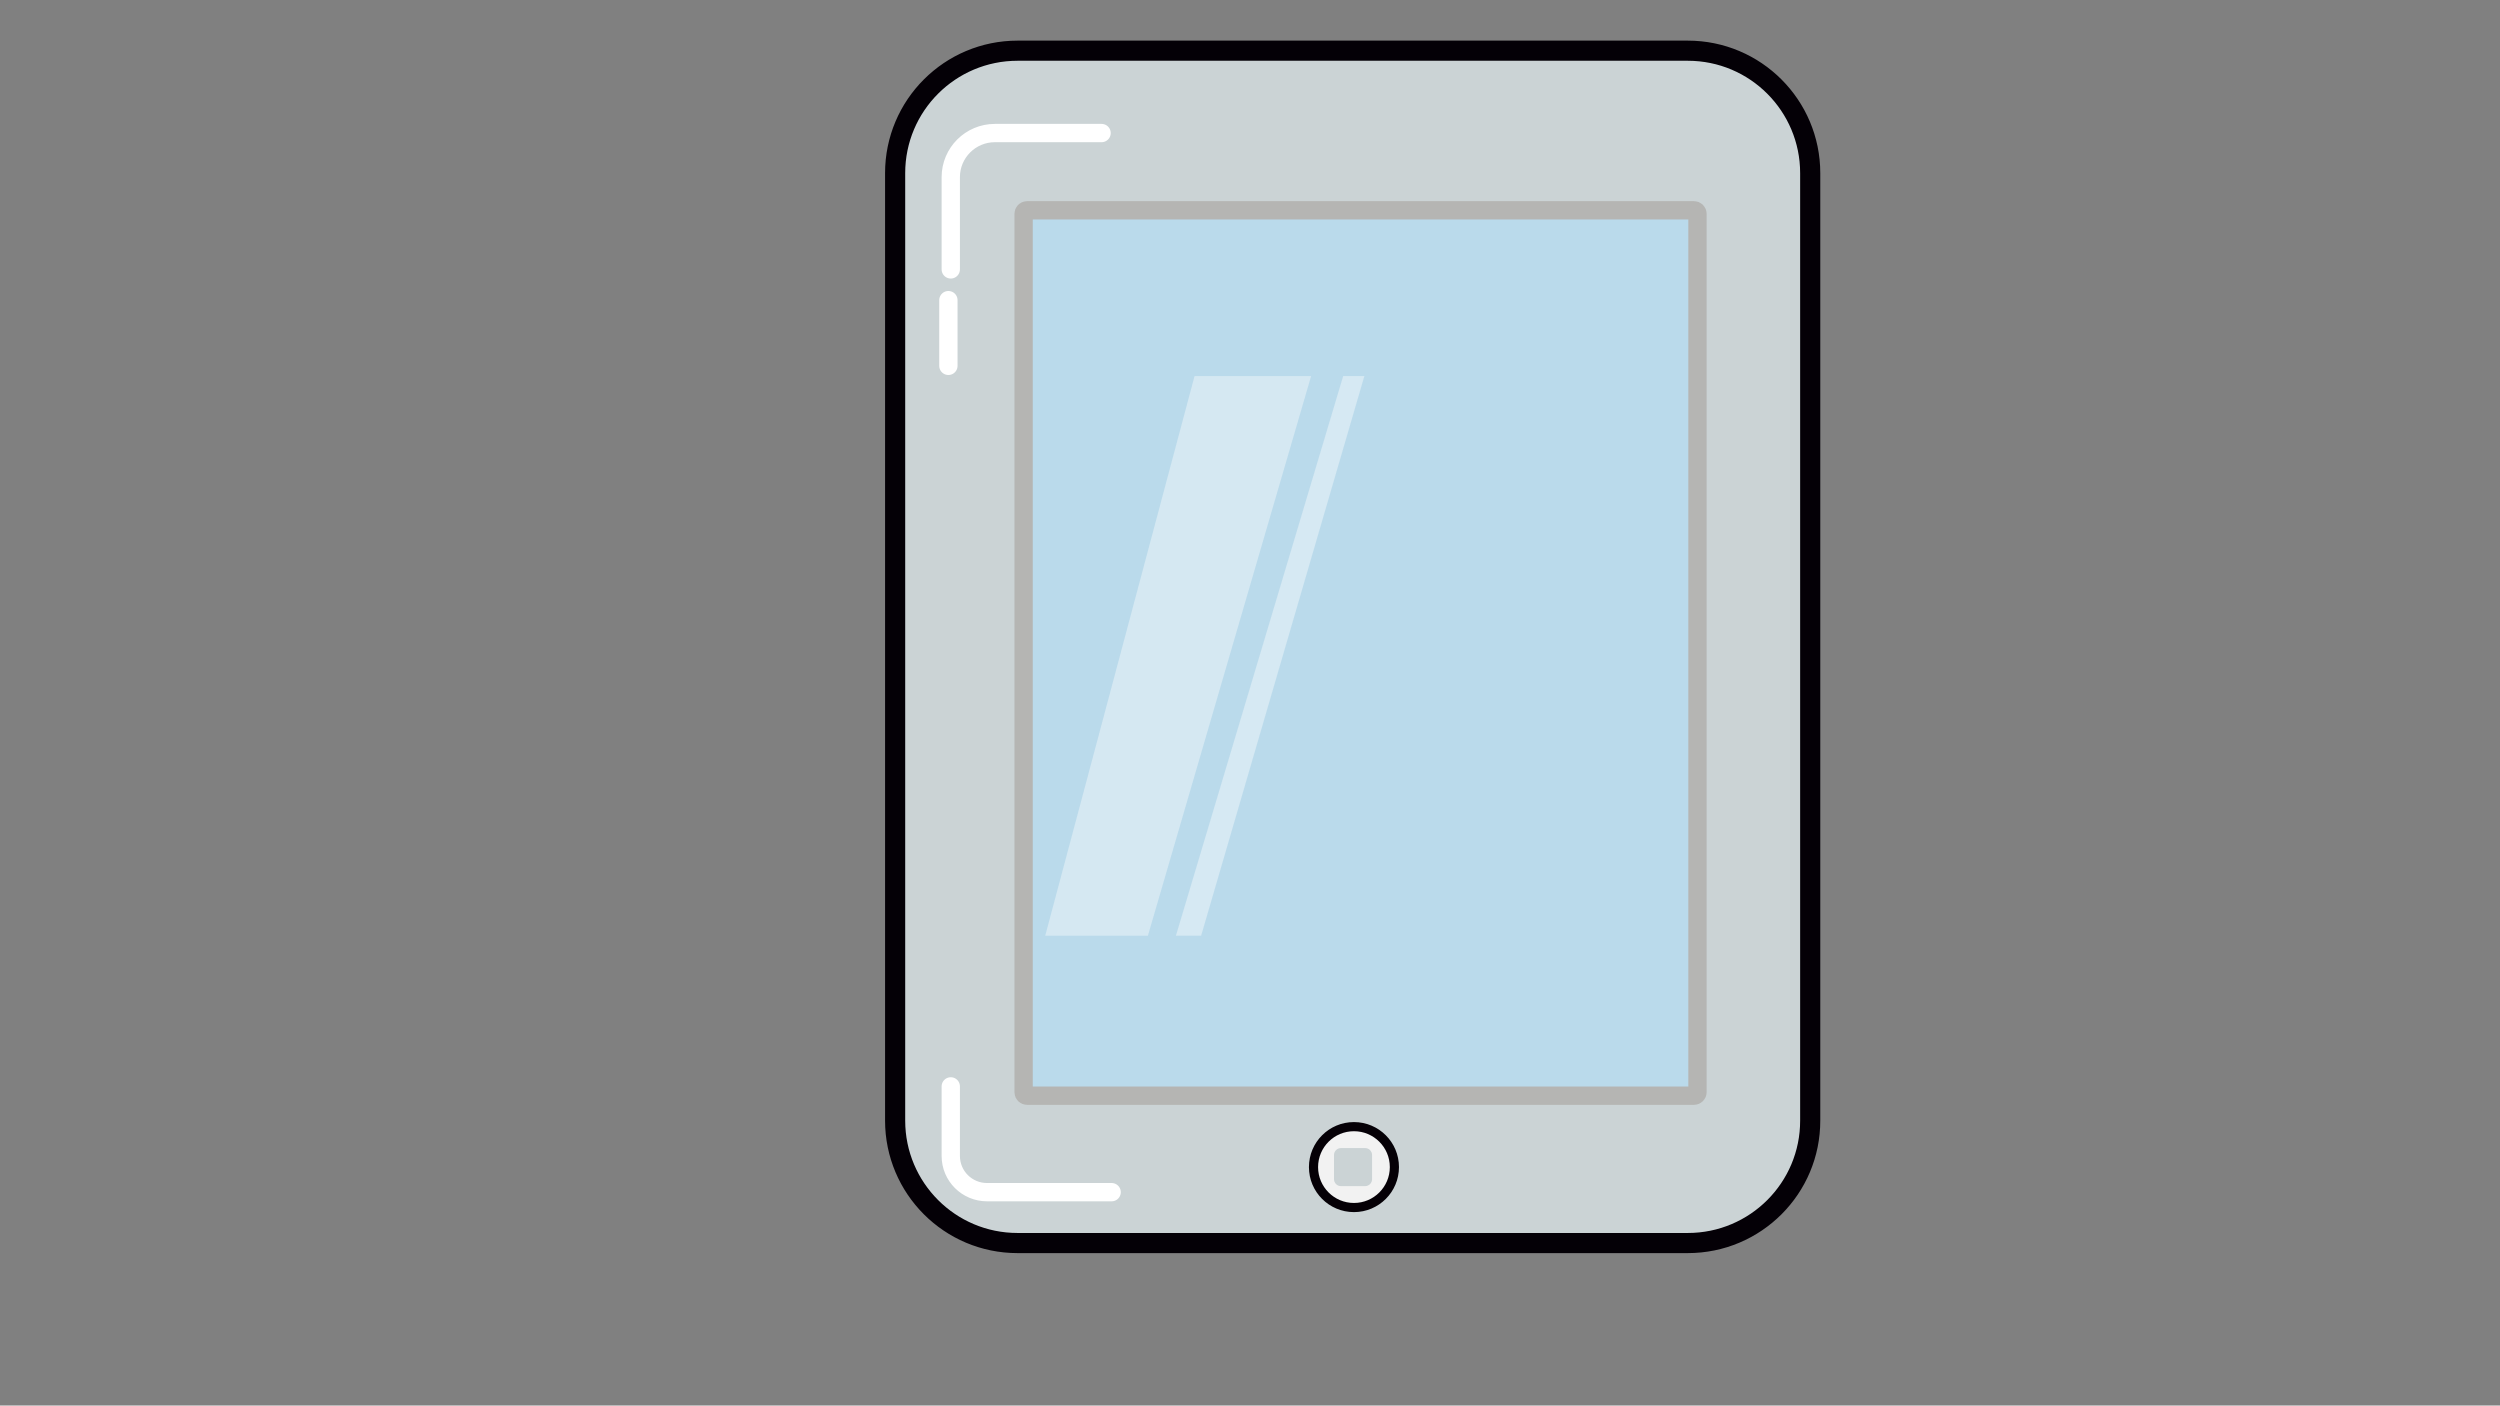<?xml version="1.0" encoding="utf-8"?>
<!-- Generator: Adobe Illustrator 21.1.0, SVG Export Plug-In . SVG Version: 6.00 Build 0)  -->
<svg version="1.1" id="Capa_1" xmlns="http://www.w3.org/2000/svg" xmlns:xlink="http://www.w3.org/1999/xlink" x="0px" y="0px"
	 viewBox="0 0 1366 768" style="enable-background:new 0 0 1366 768;" xml:space="preserve">
<rect x="0" y="0" width="1366" height="768" fill="#808080" stroke="none"/>
<style type="text/css">
	.st0{fill:#7C7C7C;}
	.st1{fill:#040006;}
	.st2{fill:#CBD3D5;}
	.st3{opacity:0.3;}
	.st4{fill:#00090F;}
	.st5{fill:#001416;}
	.st6{fill:#BADAEB;}
	.st7{fill:#B3B3B3;}
	.st8{fill:#FCFAEF;}
	.st9{fill:#001634;}
	.st10{opacity:0.1;}
	.st11{opacity:0.8;}
	.st12{fill:#FFFFFF;}
	.st13{fill:#FEFEFE;}
	.st14{fill:none;stroke:#CBD3D5;stroke-width:5;stroke-miterlimit:10;}
	.st15{fill:#73AF97;}
	.st16{fill:none;stroke:#FFFFFF;stroke-width:5;stroke-linecap:round;stroke-miterlimit:10;}
	.st17{fill:#CBD3D5;stroke:#040006;stroke-width:11;stroke-miterlimit:10;}
	.st18{fill:#BADAEB;stroke:#B5B5B3;stroke-width:10;stroke-miterlimit:10;}
	.st19{opacity:0.4;fill:#FEFEFE;}
	.st20{opacity:0.4;}
	.st21{fill:#F2F2F2;stroke:#050006;stroke-width:5;stroke-miterlimit:10;}
	.st22{fill:none;stroke:#FFFFFF;stroke-width:10;stroke-linecap:round;stroke-miterlimit:10;}
</style>
<g>
	<polygon class="st2" points="224.7,700.1 224.7,700.1 224.7,700 	"/>
	<polygon class="st2" points="1143.6,700 1143.6,700.1 1143.7,700.1 	"/>
</g>
<path class="st17" d="M922.2,679.2H556c-37,0-66.9-30-66.9-66.9V94.6c0-37,30-66.9,66.9-66.9h366.2c37,0,66.9,30,66.9,66.9v517.6
	C989.2,649.2,959.2,679.2,922.2,679.2z"/>
<path class="st18" d="M925.6,598.7H561.2c-1,0-1.9-0.8-1.9-1.9v-480c0-1,0.8-1.9,1.9-1.9h364.4c1,0,1.9,0.8,1.9,1.9v480
	C927.5,597.9,926.6,598.7,925.6,598.7z"/>
<polygon class="st19" points="652.7,205.5 571.1,511.3 627.2,511.3 716.4,205.5 "/>
<g class="st20">
	<polygon class="st13" points="656.3,511.3 642.5,511.3 733.9,205.5 745.5,205.5 	"/>
</g>
<circle class="st21" cx="739.8" cy="637.7" r="22.1"/>
<path class="st2" d="M745.9,648.1h-13.2c-2.1,0-3.8-1.7-3.8-3.8v-13.2c0-2.1,1.7-3.8,3.8-3.8h13.2c2.1,0,3.8,1.7,3.8,3.8v13.2
	C749.7,646.4,748,648.1,745.9,648.1z"/>
<path class="st22" d="M601.9,72.7h-58.3c-13.3,0-24.1,10.8-24.1,24.1v50.4"/>
<line class="st22" x1="518.2" y1="164" x2="518.2" y2="199.9"/>
<path class="st22" d="M519.5,593.6v38c0,11,8.9,19.8,19.8,19.8h68.1"/>
</svg>
